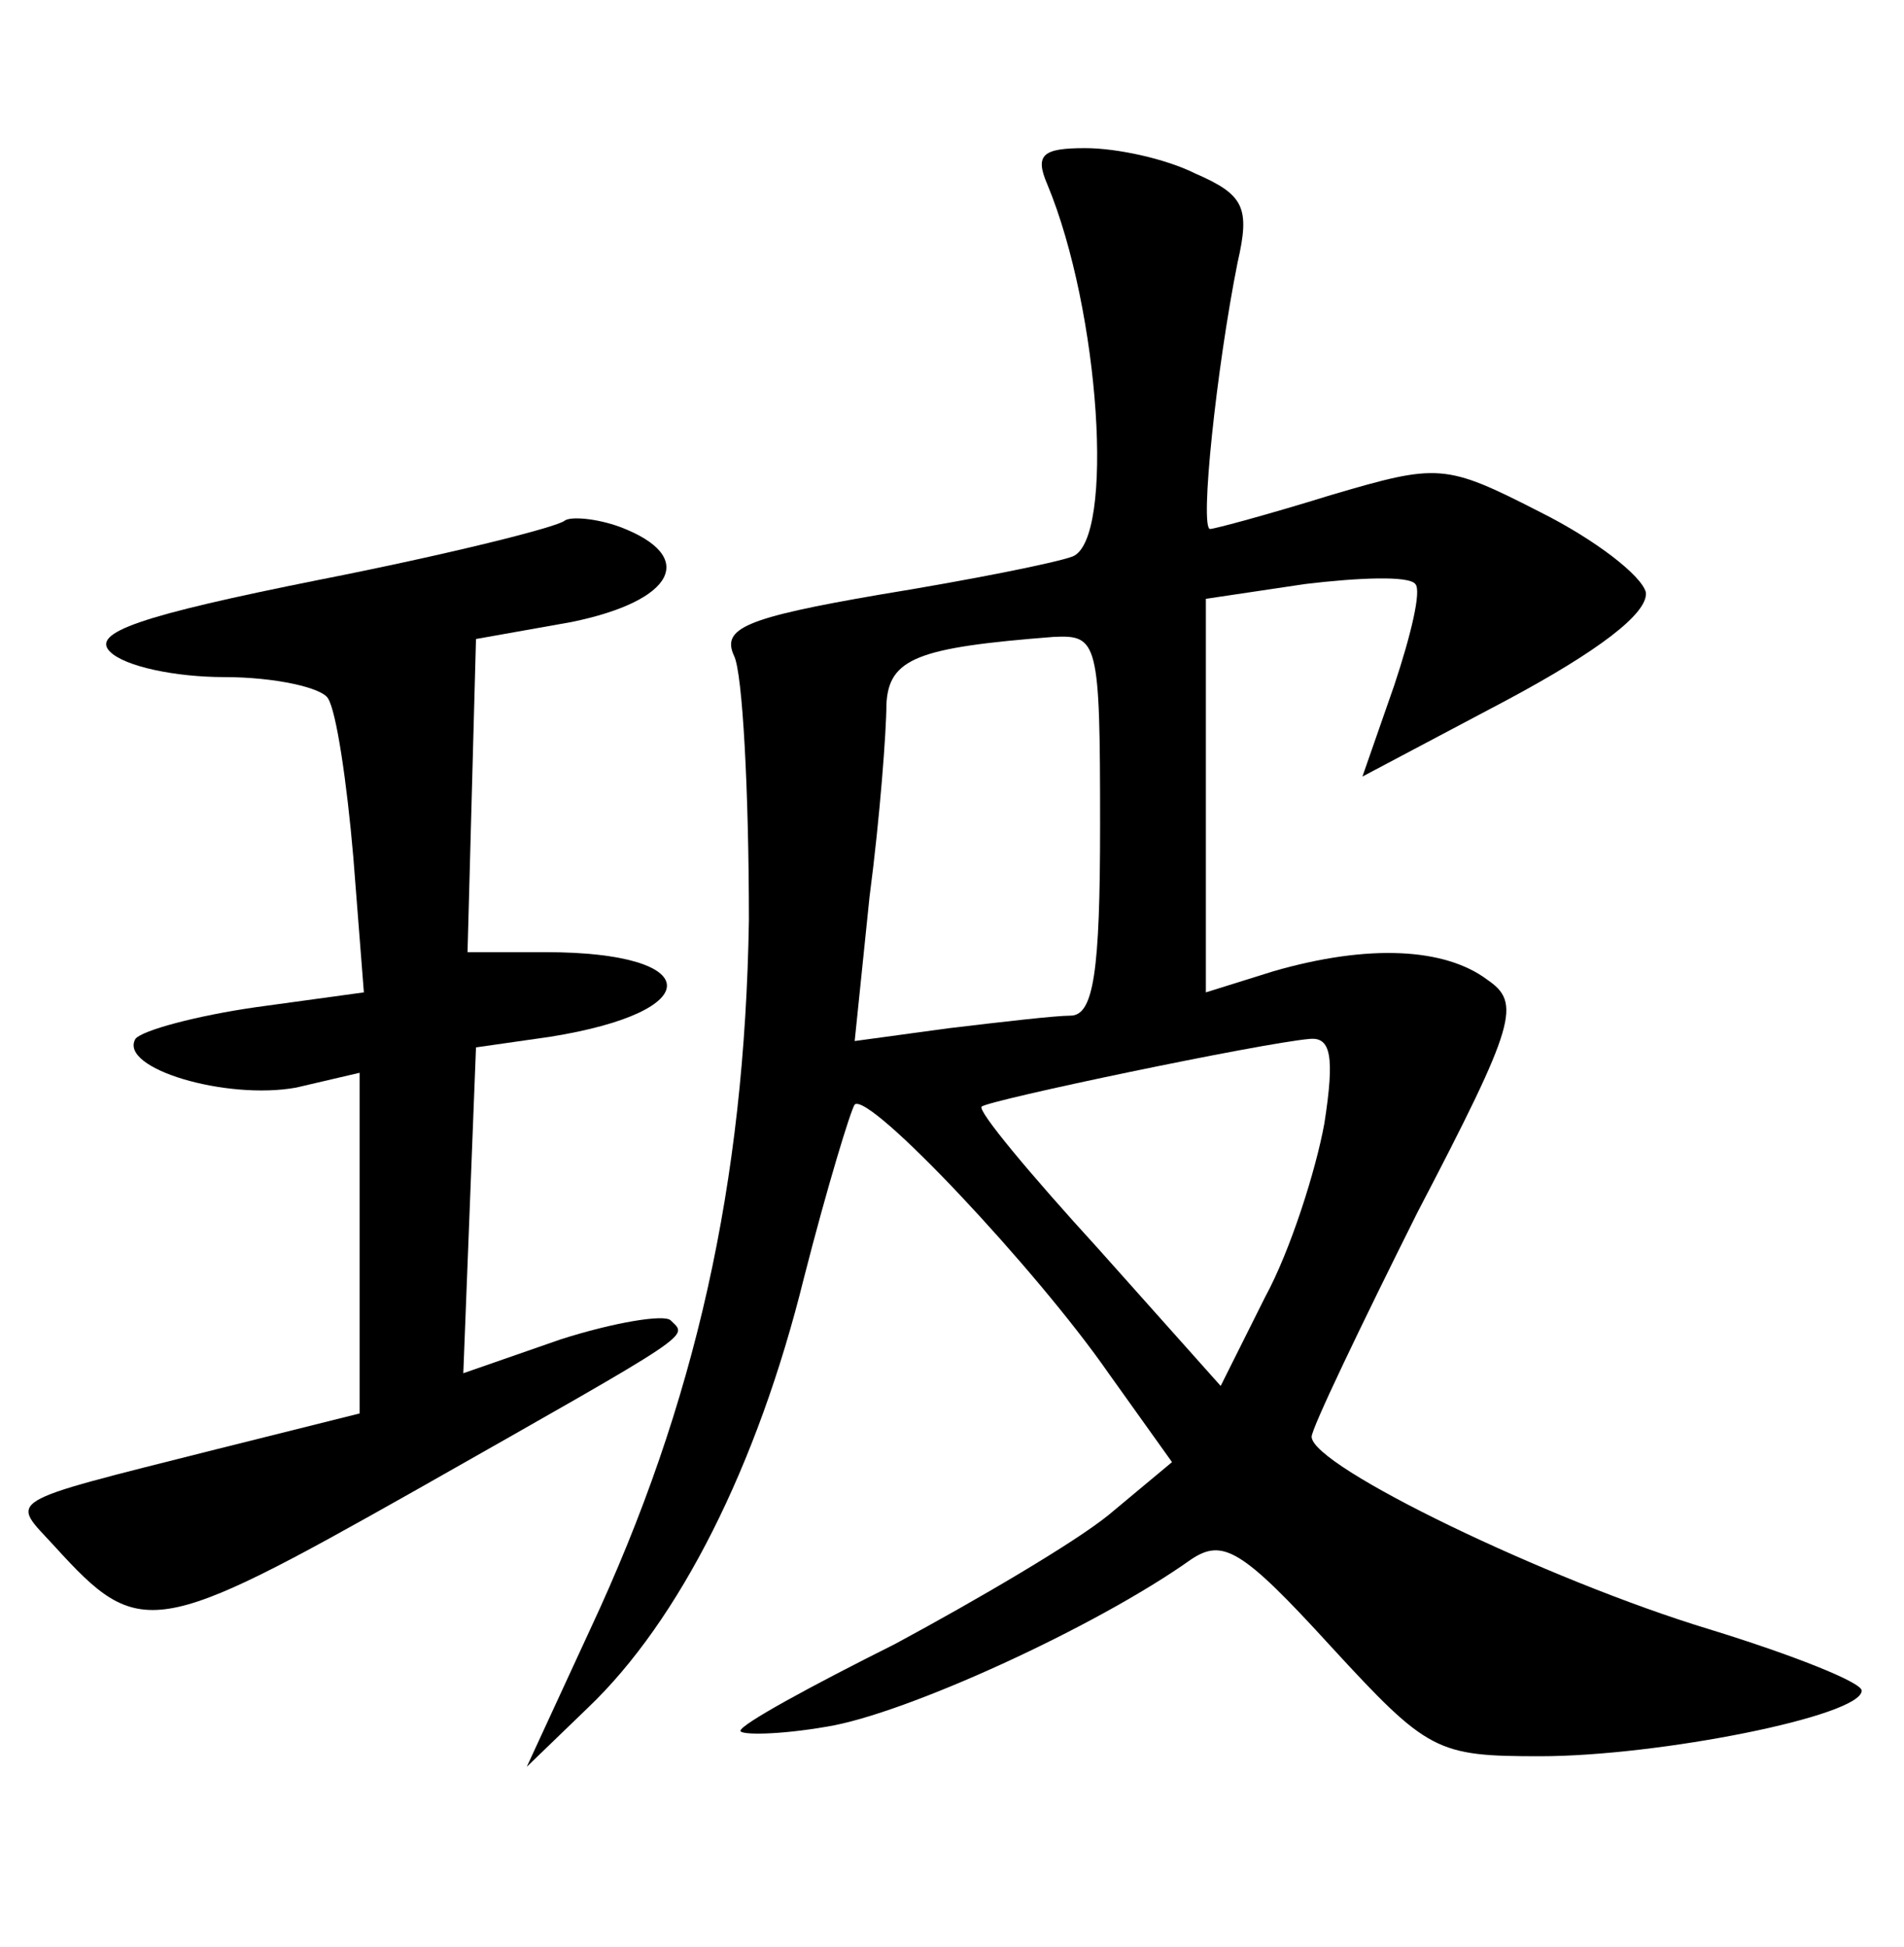 <?xml version="1.0" standalone="no"?>
<!DOCTYPE svg PUBLIC "-//W3C//DTD SVG 20010904//EN"
 "http://www.w3.org/TR/2001/REC-SVG-20010904/DTD/svg10.dtd">
<svg version="1.0" xmlns="http://www.w3.org/2000/svg"
 width="90pt" height="92pt" viewBox="0 0 90 92"
 preserveAspectRatio="xMidYMid meet">
<g transform="translate(0,92) scale(0.1,-0.1)"
fill="#000000" stroke="none">
<path d="M495 833 c25 -60 32 -168 12 -176 -8 -3 -48 -11 -91 -18 -64 -11 -75
-16 -69 -29 4 -8 7 -64 7 -125 -2 -124 -25 -228 -75 -335 l-30 -65 29 28 c43
41 80 114 102 203 11 43 22 79 24 82 7 6 86 -78 120 -127 l30 -42 -30 -25
c-16 -13 -62 -40 -101 -61 -40 -20 -73 -38 -73 -41 0 -2 18 -2 41 2 37 6 127
47 172 79 15 10 24 5 66 -41 46 -50 50 -52 99 -52 56 0 152 19 152 31 0 4 -33
17 -72 29 -76 23 -188 77 -188 91 0 4 23 52 50 106 47 90 49 99 33 110 -20 15
-56 17 -101 4 l-32 -10 0 93 0 93 47 7 c25 3 49 4 52 0 3 -3 -2 -24 -10 -48
l-15 -43 68 36 c43 23 67 41 66 51 -2 8 -24 25 -50 38 -45 23 -48 23 -99 8
-29 -9 -55 -16 -57 -16 -5 0 3 76 13 126 6 26 3 32 -20 42 -14 7 -37 12 -52
12 -20 0 -24 -3 -18 -17z m25 -303 c0 -69 -3 -90 -14 -90 -7 0 -33 -3 -58 -6
l-44 -6 7 68 c5 38 8 79 8 91 1 22 15 27 79 32 21 1 22 -2 22 -89z m106 -141
c-4 -22 -16 -60 -28 -82 l-21 -42 -58 65 c-32 35 -57 65 -55 67 3 3 132 30
155 32 10 1 12 -8 7 -40z"/>
<path d="M267 674 c-3 -3 -55 -16 -116 -28 -85 -17 -108 -25 -99 -34 7 -7 31
-12 54 -12 24 0 46 -5 49 -10 4 -6 9 -40 12 -75 l5 -64 -51 -7 c-28 -4 -54
-11 -57 -15 -8 -14 43 -29 76 -23 l30 7 0 -81 0 -80 -68 -17 c-103 -26 -97
-23 -76 -46 40 -44 47 -43 171 27 134 76 128 72 120 80 -3 3 -27 -1 -52 -9
l-46 -16 3 77 3 77 35 5 c75 12 73 40 -2 40 l-37 0 2 74 2 74 45 8 c49 10 60
31 23 45 -11 4 -23 5 -26 3z"/>
</g>
</svg>
